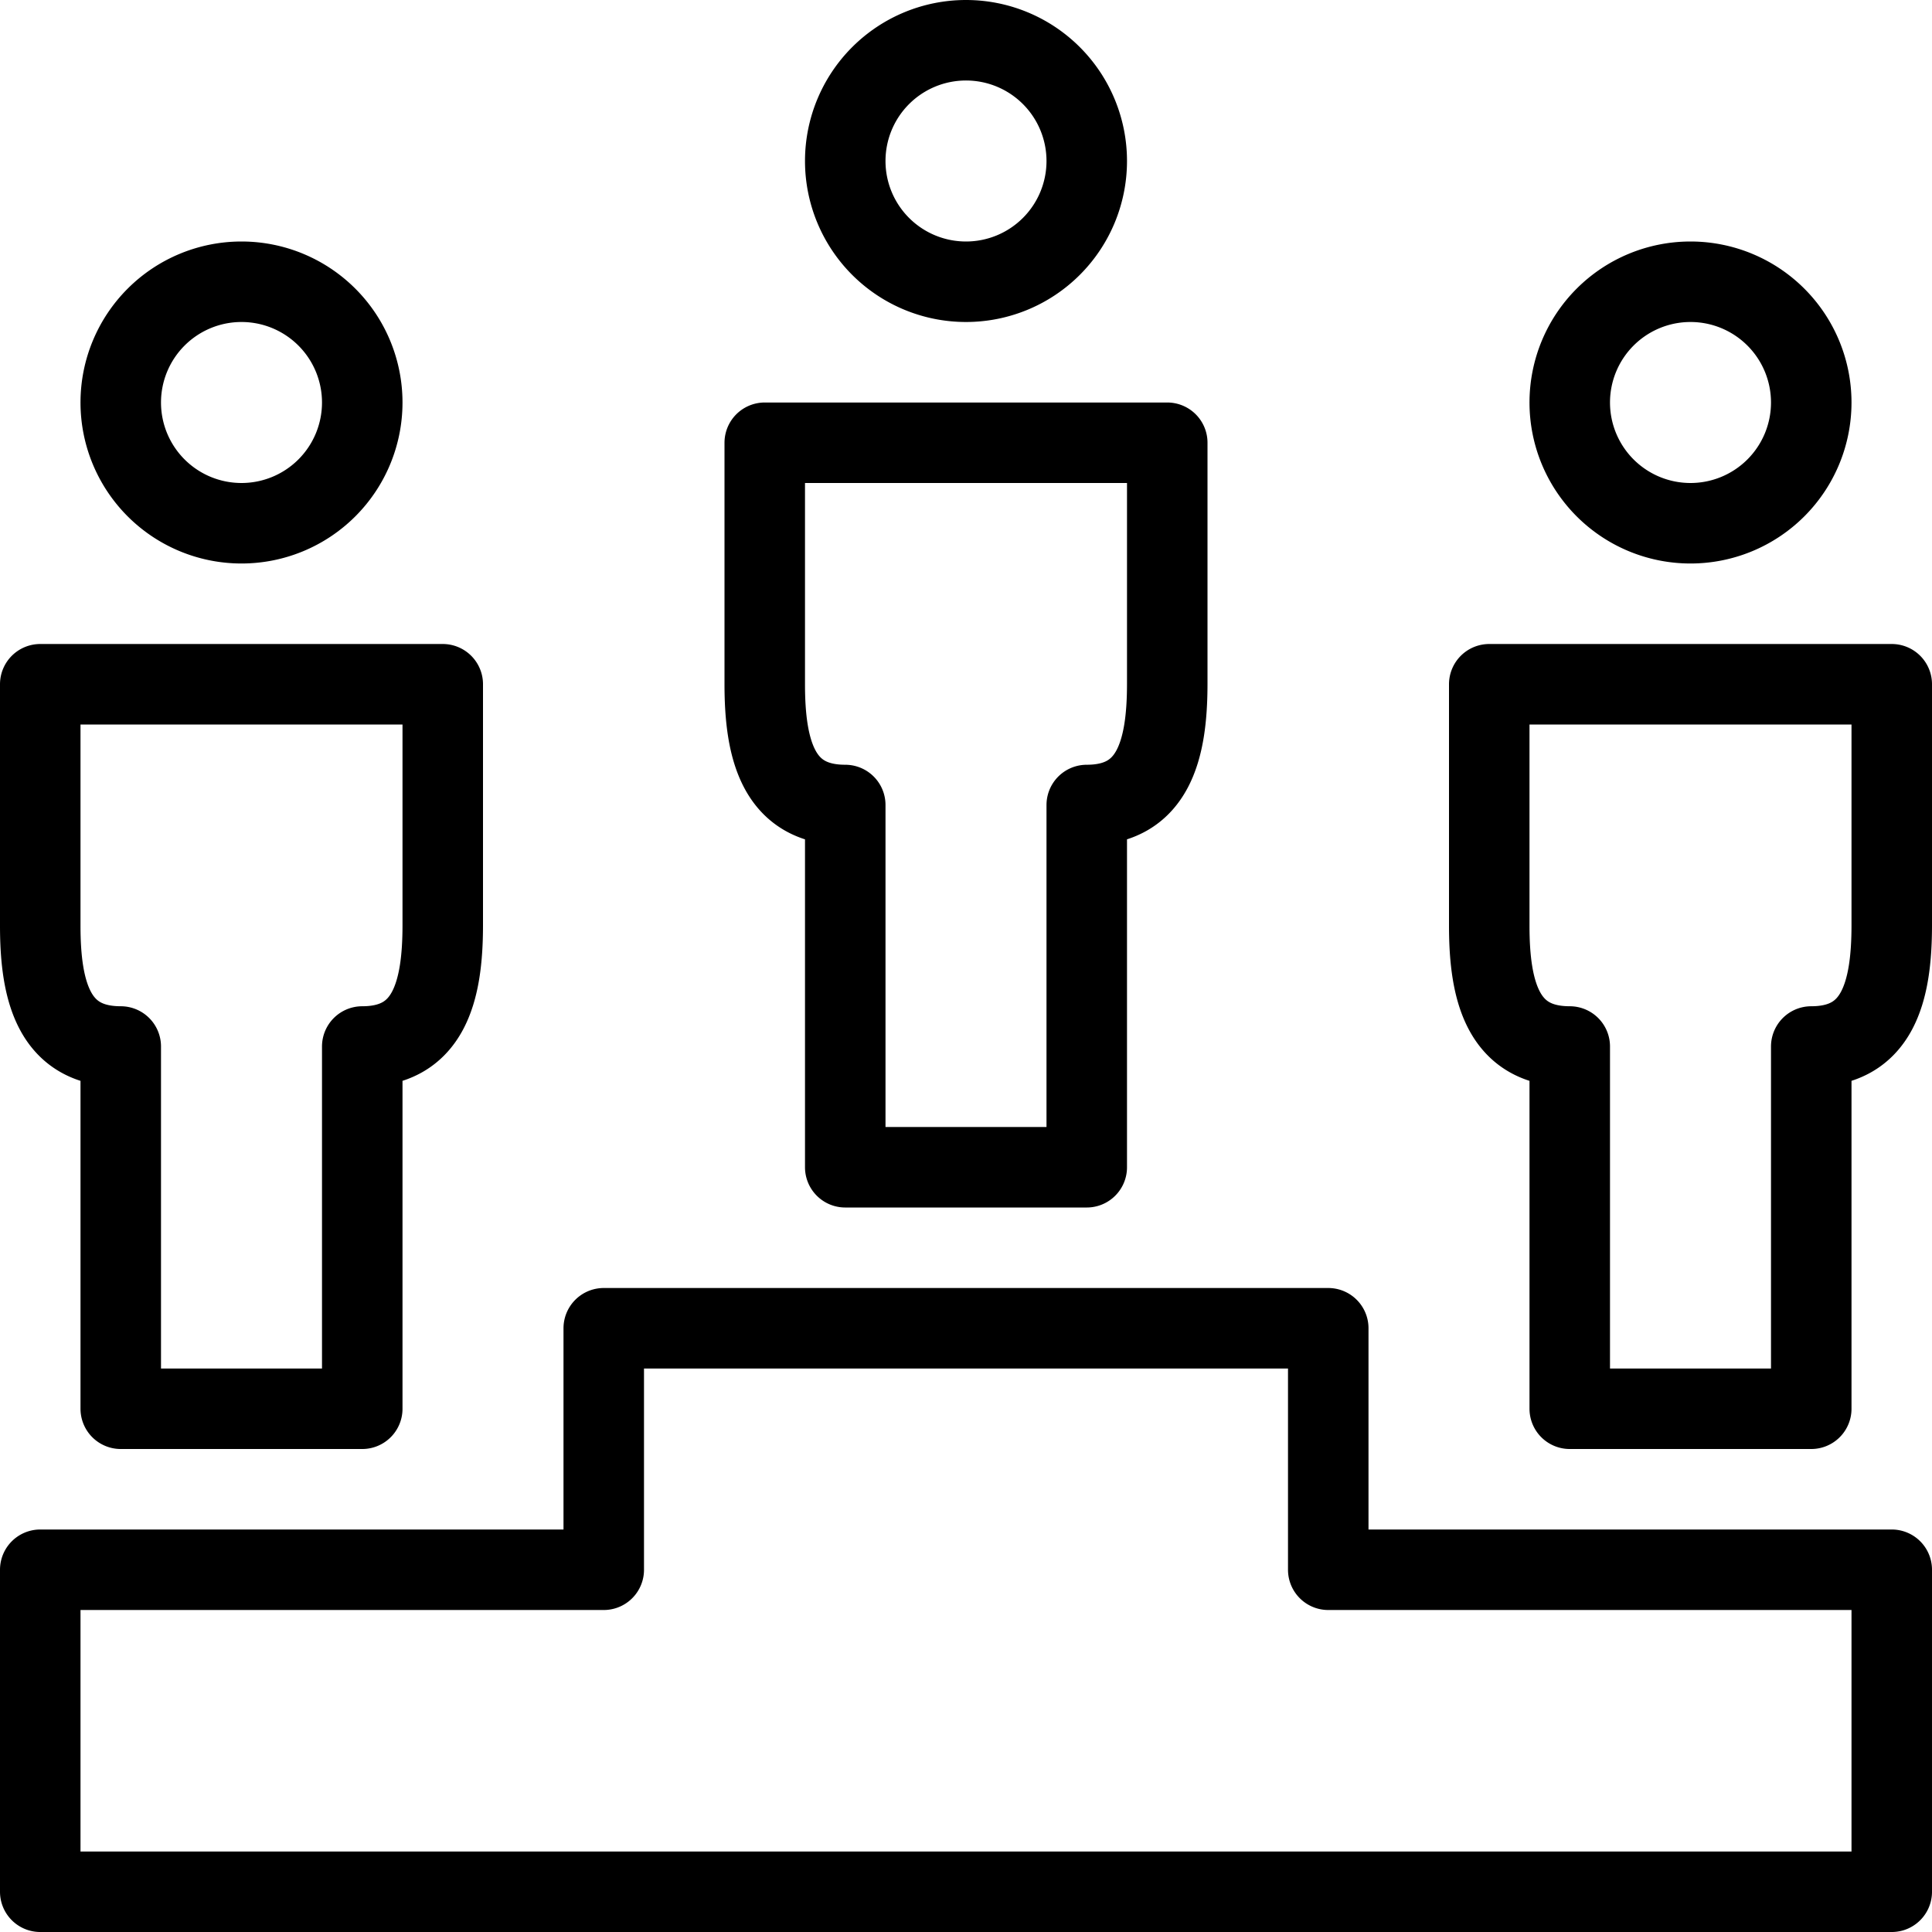<svg xmlns="http://www.w3.org/2000/svg" viewBox="0 0 24 24" width="24" height="24"><path d="M.5 8.5v3c0 .825.175 1.5 1 1.5v4.5h3V13c.824 0 .999-.676 1-1.5v-3h-5zm4-3.5A1.5 1.5 0 013 6.5h0A1.5 1.5 0 011.5 5h0A1.5 1.5 0 013 3.5h0A1.5 1.5 0 014.5 5h0zm14 3.5v3c0 .825.175 1.5 1 1.5v4.5h3V13c.824 0 .999-.676 1-1.5v-3h-5zm4-3.5A1.5 1.5 0 0121 6.5h0A1.5 1.5 0 0119.5 5h0A1.5 1.5 0 0121 3.5h0A1.5 1.5 0 0122.5 5h0zm-13 .5v3c0 .825.175 1.5 1 1.5v4.5h3V10c.824 0 .999-.676 1-1.5v-3h-5zm4-3.5A1.5 1.5 0 0112 3.5h0A1.5 1.5 0 0110.5 2h0A1.5 1.5 0 0112 .5h0A1.5 1.5 0 0113.5 2h0zm10 17.5h-7v-3h-9v3h-7v4h23z" fill="none" stroke="#000" stroke-linejoin="round" stroke-miterlimit="10"/><path fill="none" d="M0 0h24v24H0z"/></svg>